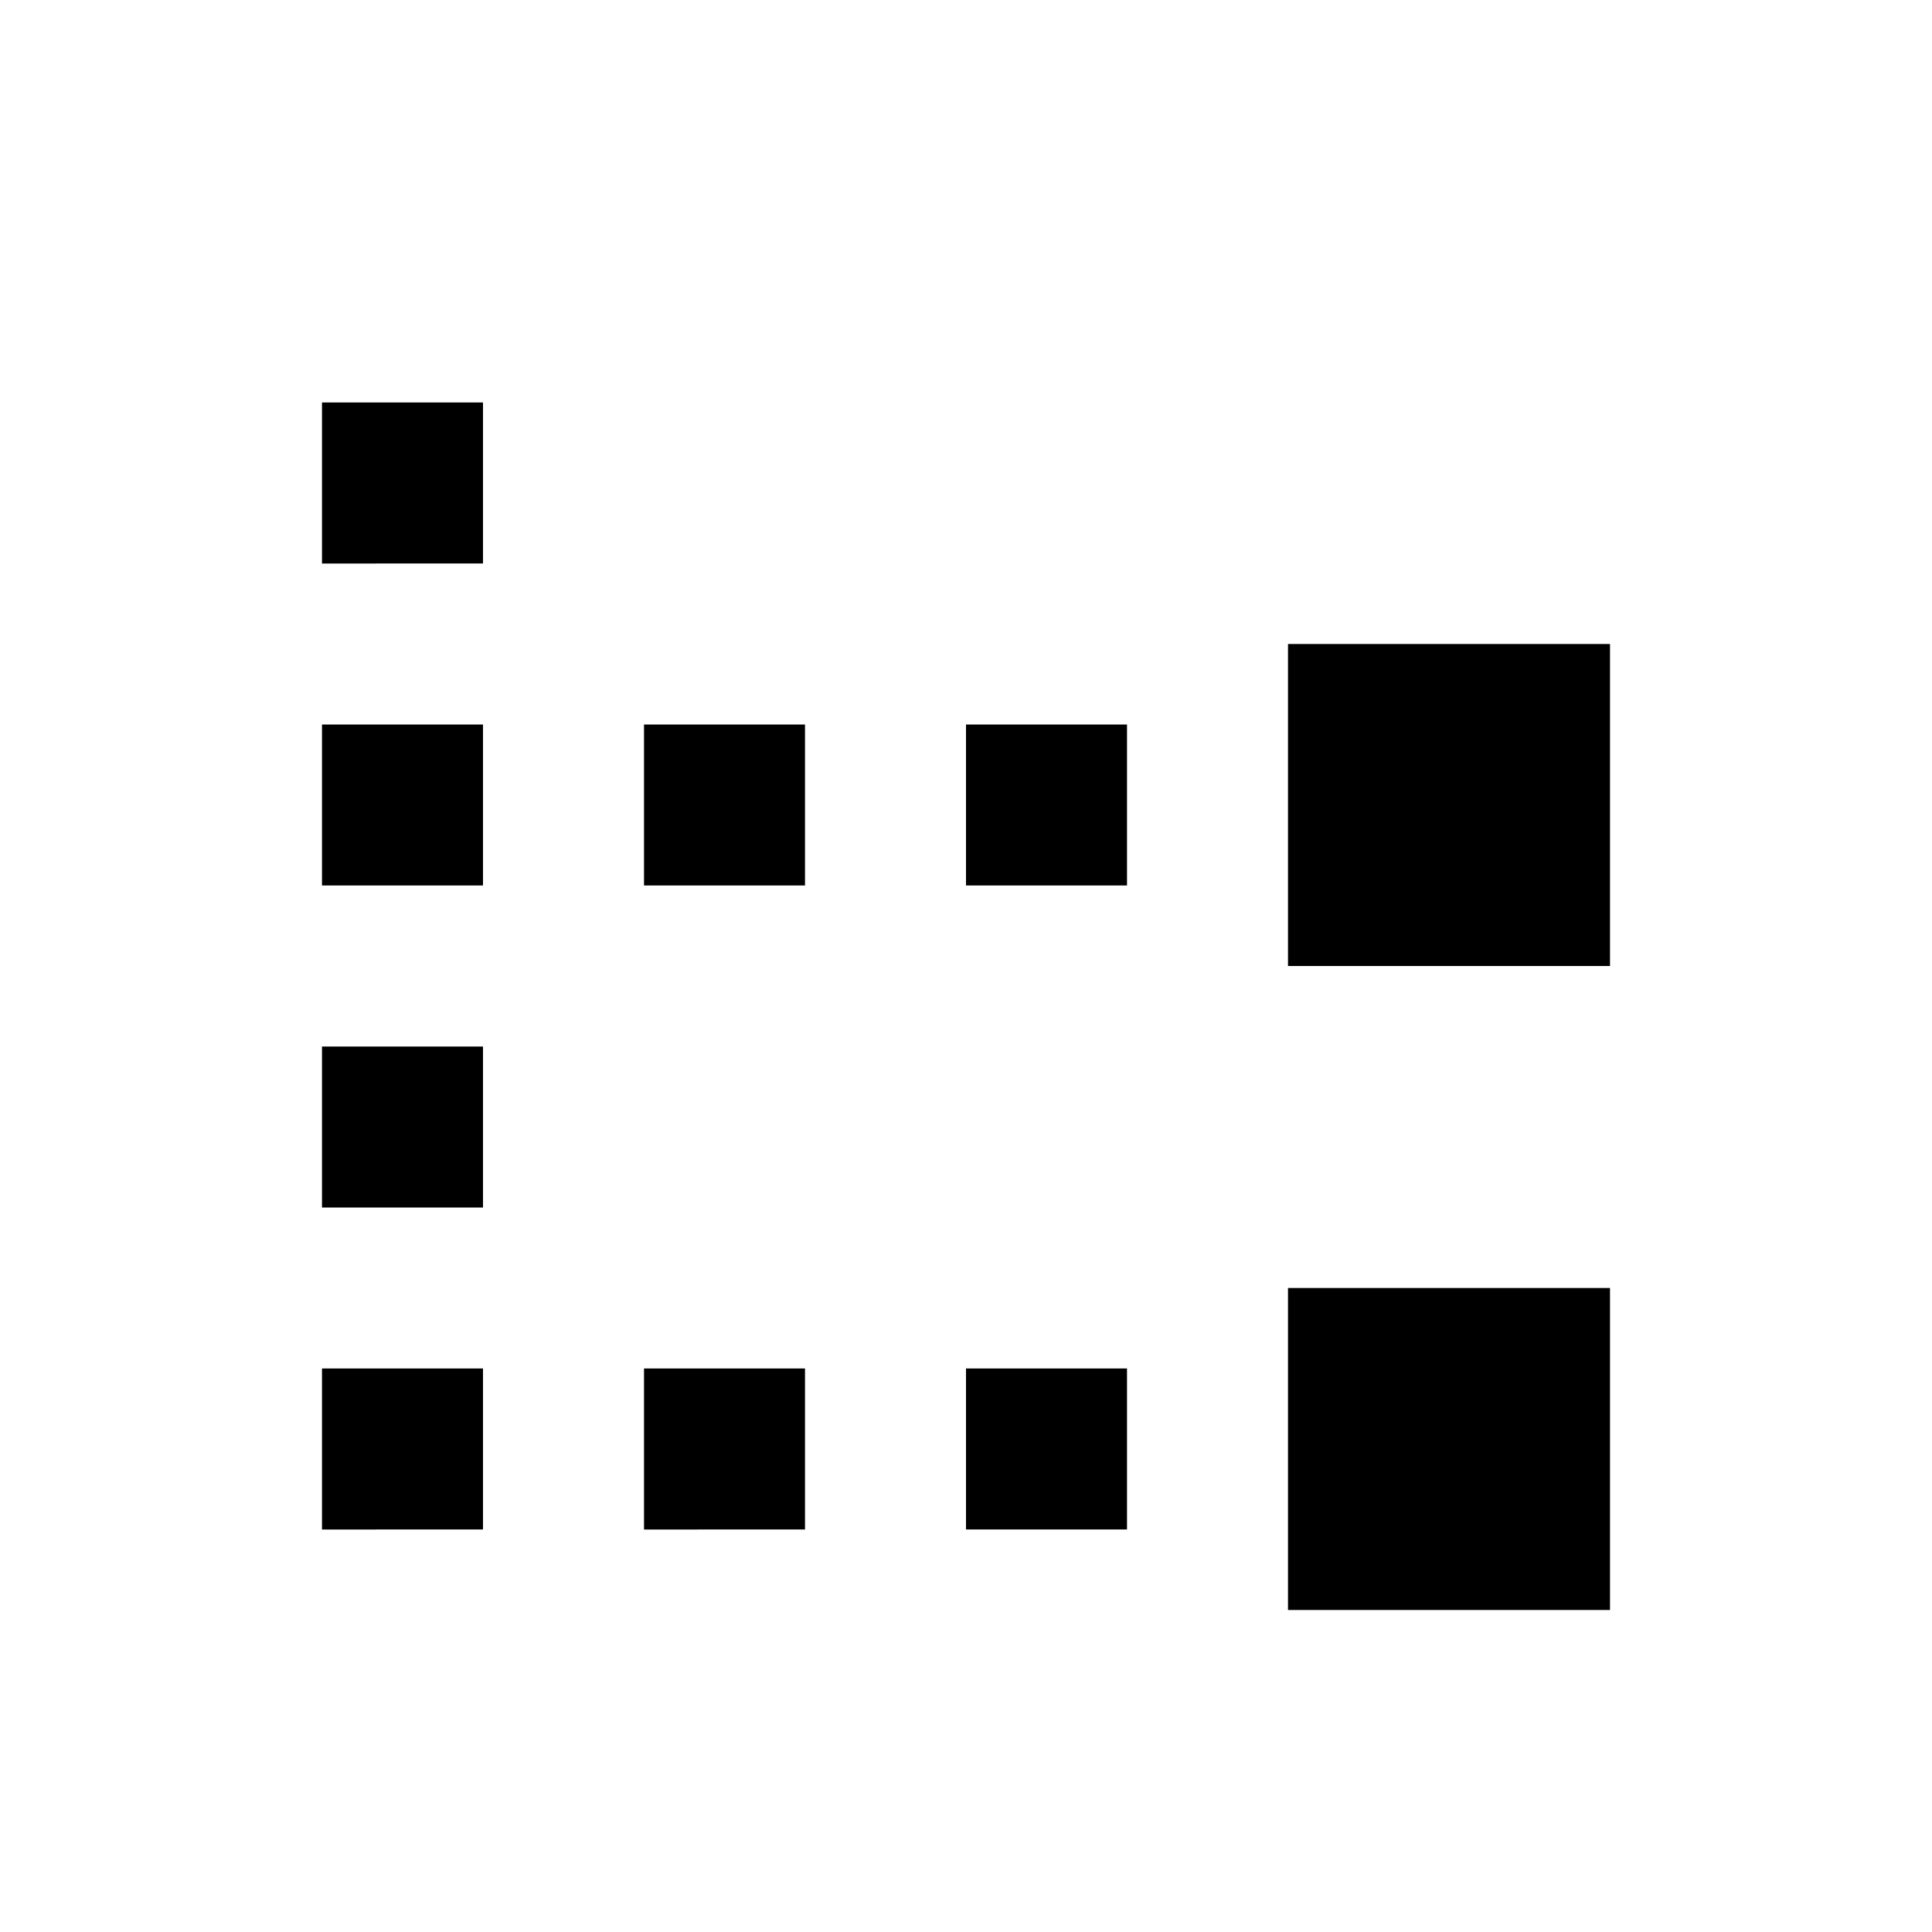<svg xmlns="http://www.w3.org/2000/svg" viewBox="0 0 24 24"><g><path d="M4 5h2v2H4zM4 9h2v2H4zM4 13h2v2H4zM4 17h2v2H4zM8 17h2v2H8zM12 17h2v2h-2zM16 16h4v4h-4zM8 9h2v2H8zM12 9h2v2h-2zM16 8h4v4h-4z"/></g></svg>
